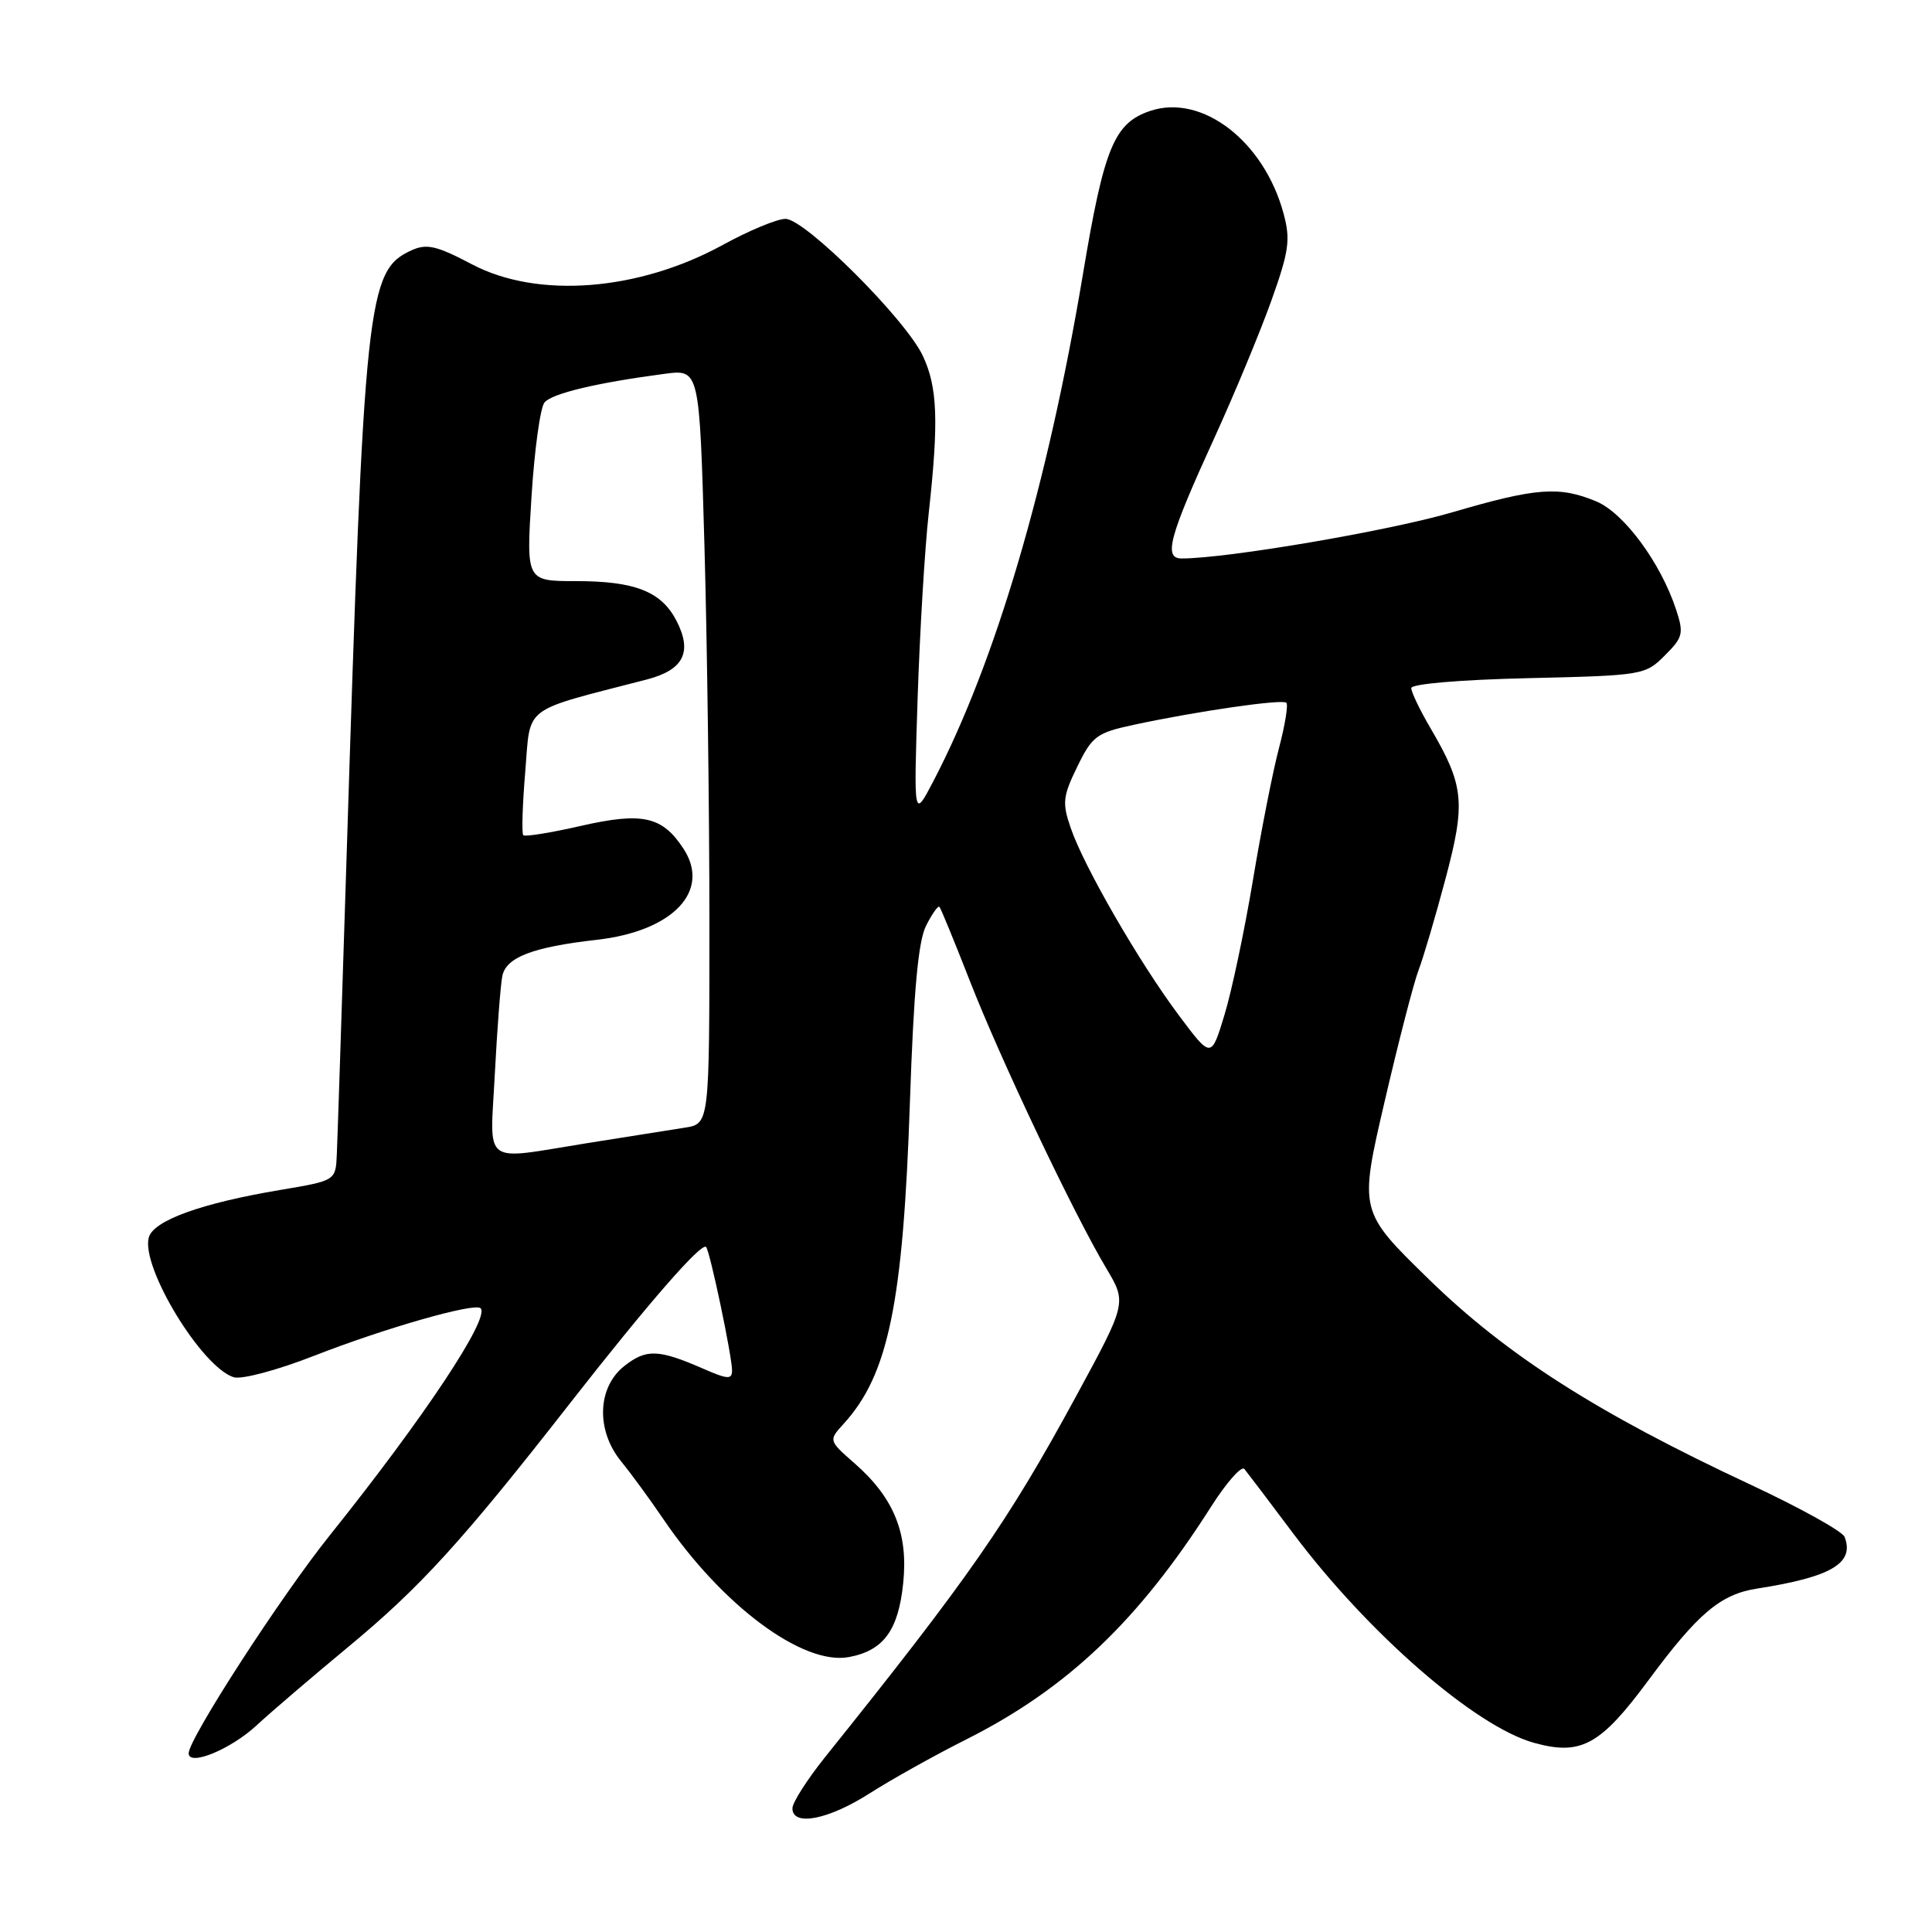 <?xml version="1.0" encoding="UTF-8" standalone="no"?>
<!DOCTYPE svg PUBLIC "-//W3C//DTD SVG 1.1//EN" "http://www.w3.org/Graphics/SVG/1.1/DTD/svg11.dtd" >
<svg xmlns="http://www.w3.org/2000/svg" xmlns:xlink="http://www.w3.org/1999/xlink" version="1.1" viewBox="0 0 256 256">
 <g >
 <path fill="currentColor"
d=" M 115.23 237.63 C 118.13 235.78 123.88 232.57 128.00 230.50 C 141.38 223.77 150.83 214.80 160.47 199.65 C 162.52 196.43 164.51 194.18 164.89 194.65 C 165.27 195.12 168.18 198.95 171.34 203.17 C 181.26 216.40 195.44 228.74 203.22 230.92 C 209.48 232.67 212.04 231.28 218.43 222.64 C 225.00 213.76 227.98 211.24 232.85 210.49 C 242.66 208.96 245.76 207.13 244.42 203.65 C 244.14 202.91 238.48 199.77 231.86 196.68 C 211.60 187.21 199.65 179.58 189.32 169.50 C 180.09 160.50 180.09 160.50 183.46 146.00 C 185.31 138.03 187.34 130.17 187.97 128.54 C 188.59 126.92 190.20 121.48 191.53 116.47 C 194.23 106.34 194.01 104.10 189.55 96.49 C 188.15 94.10 187.00 91.71 187.00 91.18 C 187.00 90.62 193.45 90.07 202.48 89.86 C 217.65 89.51 218.01 89.45 220.59 86.86 C 223.01 84.45 223.13 83.94 222.09 80.77 C 220.04 74.55 215.18 67.97 211.52 66.44 C 206.60 64.39 203.55 64.62 192.38 67.90 C 184.00 70.35 162.60 74.00 156.59 74.00 C 154.13 74.00 154.89 71.19 160.92 58.00 C 163.56 52.22 166.94 44.08 168.44 39.90 C 170.80 33.29 171.02 31.78 170.08 28.30 C 167.50 18.73 159.30 12.40 152.43 14.69 C 147.64 16.29 146.30 19.51 143.50 36.30 C 138.82 64.29 131.88 87.81 123.66 103.54 C 121.07 108.50 121.07 108.50 121.59 92.50 C 121.88 83.70 122.54 72.67 123.06 68.00 C 124.40 55.82 124.23 51.29 122.28 47.15 C 119.99 42.29 106.67 29.00 104.08 29.00 C 102.98 29.00 99.24 30.55 95.78 32.45 C 84.61 38.57 71.27 39.61 62.57 35.04 C 57.84 32.55 56.55 32.25 54.52 33.17 C 48.64 35.85 48.25 39.51 45.91 114.00 C 45.29 133.53 44.72 151.06 44.63 152.97 C 44.48 156.44 44.48 156.44 37.16 157.67 C 26.66 159.43 20.30 161.73 19.71 163.99 C 18.68 167.93 26.71 181.14 30.96 182.49 C 32.01 182.82 36.71 181.57 41.67 179.63 C 51.04 175.97 62.91 172.58 63.68 173.35 C 64.96 174.63 56.20 187.83 43.69 203.45 C 37.22 211.52 25.00 230.40 25.00 232.32 C 25.00 234.09 30.57 231.80 34.00 228.62 C 35.92 226.84 41.37 222.18 46.09 218.27 C 55.69 210.33 61.23 204.25 75.48 186.00 C 85.81 172.78 92.93 164.60 93.56 165.23 C 94.06 165.73 97.00 179.70 97.00 181.58 C 97.00 182.81 96.44 182.78 93.25 181.39 C 87.26 178.77 85.64 178.71 82.73 181.00 C 79.13 183.83 78.95 189.57 82.33 193.67 C 83.60 195.23 86.10 198.64 87.87 201.25 C 95.66 212.73 106.39 220.71 112.49 219.57 C 117.08 218.71 119.04 216.03 119.68 209.76 C 120.36 203.19 118.46 198.49 113.28 193.94 C 109.78 190.87 109.78 190.87 111.77 188.68 C 117.72 182.18 119.67 172.69 120.57 146.00 C 121.07 131.28 121.67 124.70 122.71 122.66 C 123.50 121.09 124.30 119.97 124.48 120.16 C 124.66 120.35 126.48 124.78 128.52 130.00 C 132.58 140.40 142.29 160.86 146.59 168.06 C 149.31 172.63 149.31 172.63 142.56 185.06 C 133.55 201.65 128.40 209.05 109.30 232.86 C 106.94 235.82 105.00 238.85 105.00 239.61 C 105.00 242.05 109.76 241.13 115.23 237.63 Z  M 65.57 142.25 C 65.88 136.34 66.32 130.52 66.56 129.33 C 67.06 126.84 70.60 125.49 79.07 124.53 C 89.17 123.39 94.24 118.06 90.56 112.45 C 87.75 108.16 85.13 107.58 76.99 109.43 C 73.01 110.34 69.56 110.90 69.34 110.67 C 69.11 110.45 69.23 106.65 69.60 102.23 C 70.34 93.33 68.97 94.37 85.69 90.04 C 90.59 88.77 91.78 86.41 89.63 82.24 C 87.62 78.37 84.14 77.00 76.31 77.00 C 69.72 77.00 69.72 77.00 70.43 65.77 C 70.82 59.59 71.59 53.99 72.15 53.33 C 73.14 52.13 79.07 50.72 88.09 49.53 C 92.68 48.93 92.68 48.93 93.34 72.21 C 93.70 85.02 94.00 107.52 94.00 122.20 C 94.00 148.91 94.00 148.91 90.75 149.42 C 88.96 149.70 83.17 150.62 77.88 151.46 C 63.64 153.74 64.93 154.70 65.57 142.25 Z  M 156.20 134.53 C 150.97 127.54 143.64 114.85 141.89 109.75 C 140.73 106.40 140.82 105.54 142.74 101.60 C 144.71 97.55 145.31 97.10 150.19 96.05 C 158.59 94.24 169.93 92.60 170.45 93.12 C 170.71 93.38 170.28 96.05 169.49 99.05 C 168.69 102.05 167.13 109.95 166.02 116.62 C 164.91 123.29 163.21 131.34 162.24 134.51 C 160.49 140.27 160.49 140.27 156.20 134.53 Z "/>
</g>
</svg>